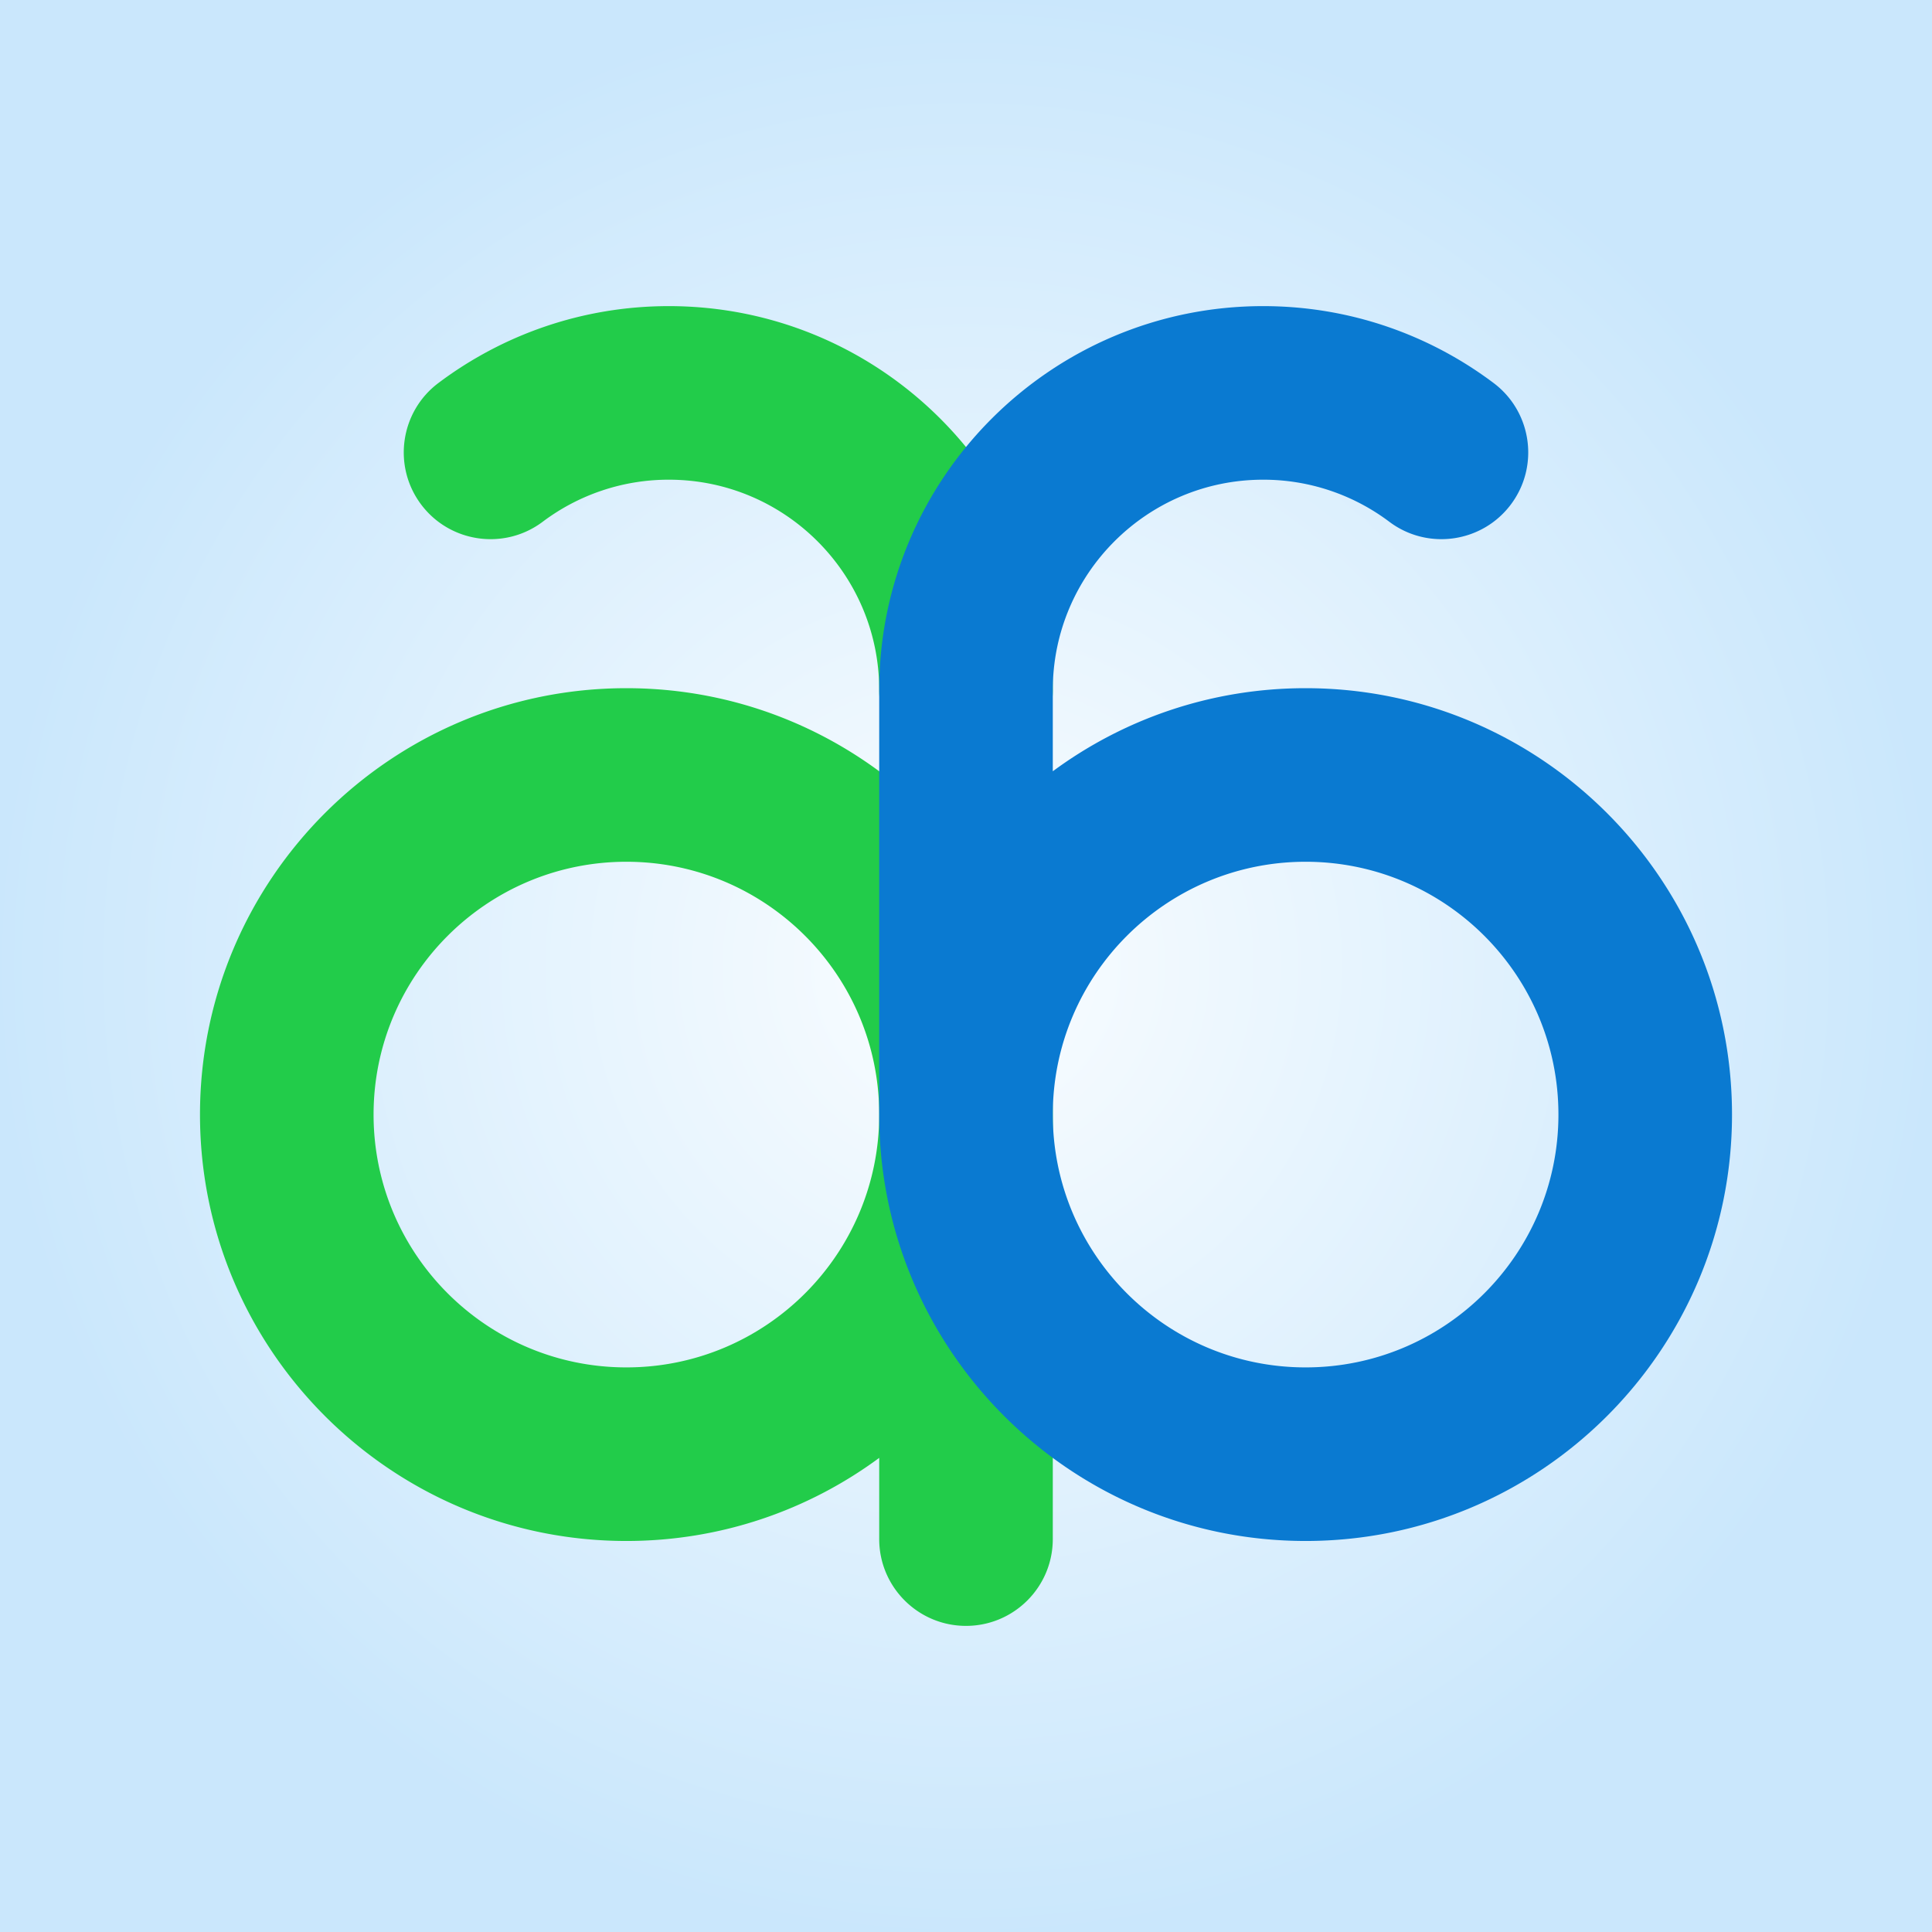 <svg xmlns="http://www.w3.org/2000/svg" xml:space="preserve" fill-rule="evenodd" stroke-linejoin="round"
     stroke-miterlimit="2" clip-rule="evenodd" viewBox="0 0 512 512">
  <rect x="0" y="0" width="512" height="512" fill="#333333" stroke="none"/>
  <path fill="none" d="M0 0h512v512H0z"/>
  <clipPath id="a">
    <path d="M0 0h512v512H0z"/>
  </clipPath>
  <g clip-path="url(#a)">
    <path fill="url(#b)" d="M0 0h512v512H0z"/>
    <path fill="#22cc4a"
          d="M279 407.875v-112.5c0-62.366-50.634-113-113-113s-113 50.634-113 113 50.634 113 113 113c25.071 0 48.247-8.183 67-22.022v21.522c0 12.694 10.306 23 23 23s23-10.306 23-23Zm-46-112.5c0-36.978-30.022-67-67-67s-67 30.022-67 67 30.022 67 67 67 67-30.022 67-67ZM143.819 138.273a55.456 55.456 0 0 1 33.431-11.148c30.769 0 55.75 24.981 55.75 55.75 0 12.694 10.306 23 23 23s23-10.306 23-23c0-56.157-45.593-101.75-101.75-101.75-22.906 0-44.053 7.587-61.069 20.377-10.147 7.627-12.194 22.057-4.567 32.204 7.627 10.148 22.058 12.194 32.205 4.567Z"/>
    <path fill="#0a7ad1"
          d="M233 182.875v112.5c0 62.366 50.634 113 113 113s113-50.634 113-113-50.634-113-113-113c-25.071 0-48.247 8.183-67 22.022v-21.522c0-30.769 24.981-55.75 55.75-55.75a55.456 55.456 0 0 1 33.431 11.148c10.147 7.627 24.578 5.581 32.205-4.567 7.627-10.147 5.58-24.577-4.567-32.204-17.016-12.79-38.163-20.377-61.069-20.377-56.157 0-101.75 45.593-101.75 101.75Zm46 112.5c0 36.978 30.022 67 67 67s67-30.022 67-67-30.022-67-67-67-67 30.022-67 67Z"/>
  </g>
  <defs>
    <radialGradient id="b" cx="0" cy="0" r="1" gradientTransform="matrix(256 0 0 256 256 256)"
                    gradientUnits="userSpaceOnUse">
      <stop offset="0" stop-color="#fafdff"/>
      <stop offset="1" stop-color="#cae7fc"/>
    </radialGradient>
  </defs>
</svg>